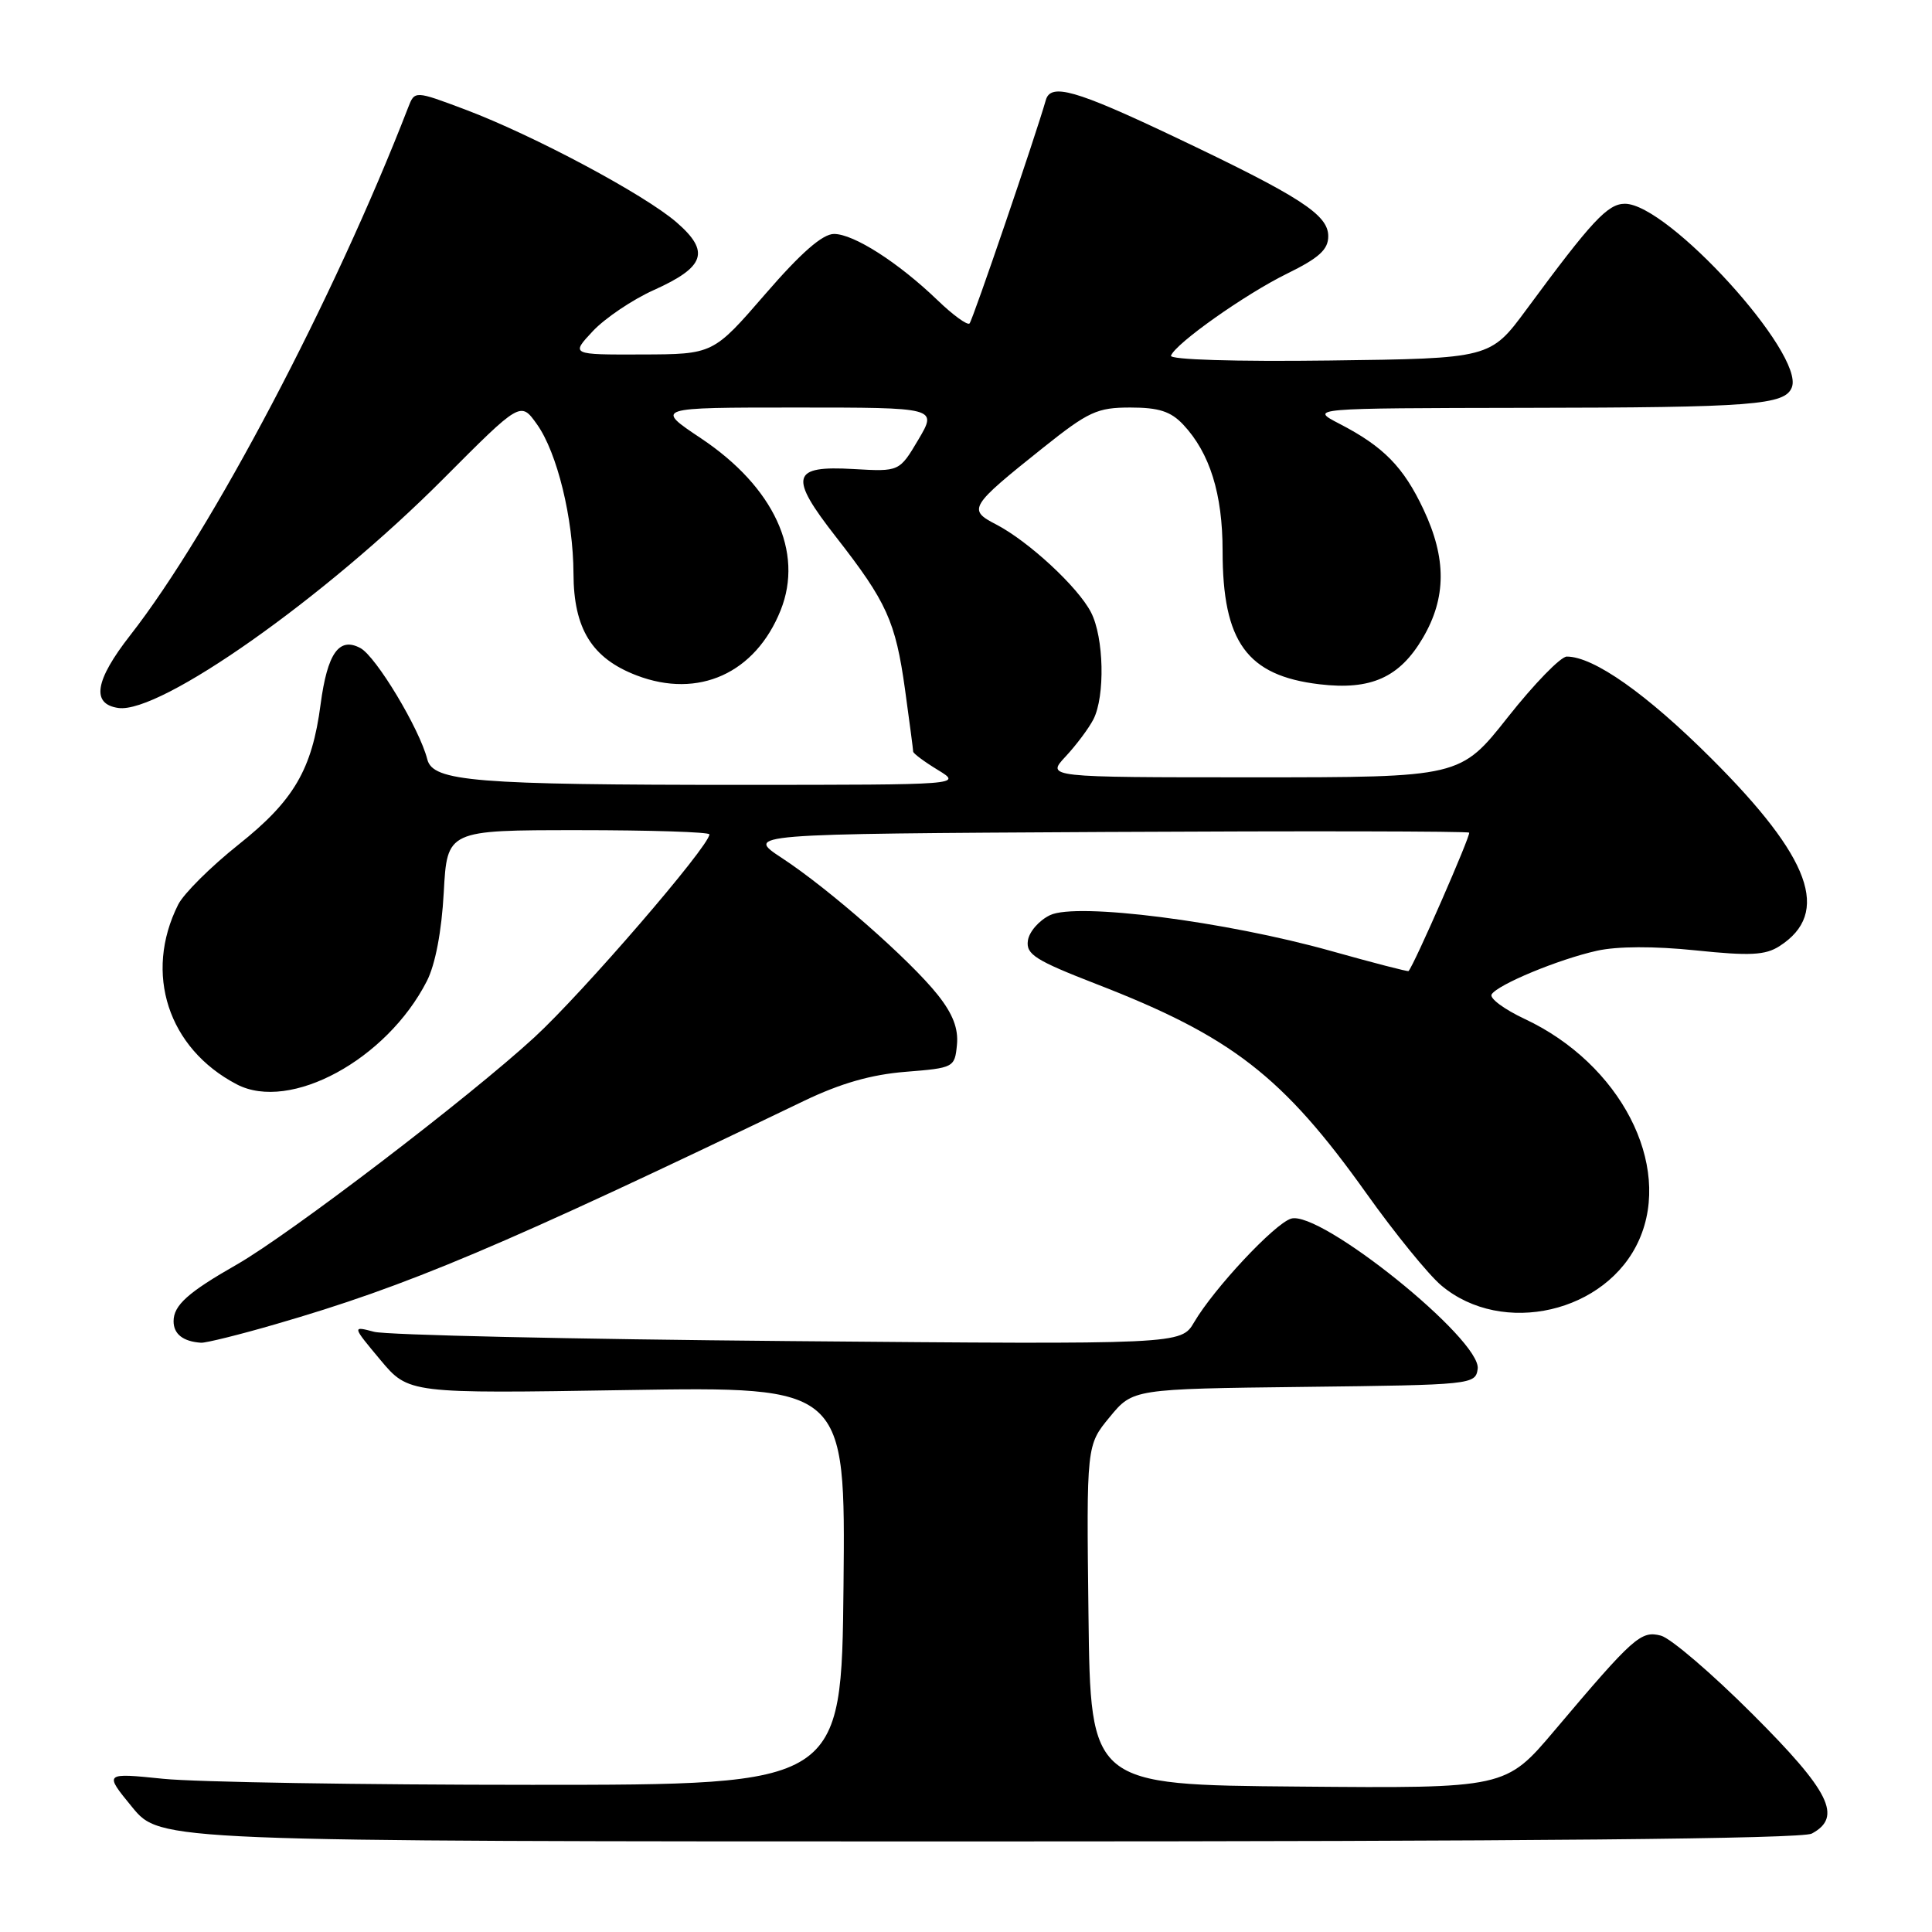 <?xml version="1.0" encoding="UTF-8" standalone="no"?>
<!DOCTYPE svg PUBLIC "-//W3C//DTD SVG 1.1//EN" "http://www.w3.org/Graphics/SVG/1.1/DTD/svg11.dtd" >
<svg xmlns="http://www.w3.org/2000/svg" xmlns:xlink="http://www.w3.org/1999/xlink" version="1.1" viewBox="0 0 256 256">
 <g >
 <path fill="currentColor"
d=" M 240.07 242.96 C 244.17 240.77 242.48 237.37 232.21 227.12 C 226.83 221.74 221.37 217.07 220.08 216.73 C 217.43 216.04 216.47 216.89 206.00 229.28 C 199.50 236.97 199.50 236.97 172.00 236.73 C 144.50 236.50 144.50 236.50 144.23 214.00 C 143.96 191.50 143.96 191.50 147.04 187.77 C 150.11 184.04 150.11 184.04 172.81 183.77 C 195.04 183.51 195.51 183.46 195.80 181.39 C 196.35 177.54 174.89 160.27 171.06 161.48 C 168.85 162.18 160.87 170.71 158.23 175.20 C 156.50 178.15 156.50 178.15 104.50 177.70 C 75.90 177.45 51.18 176.90 49.57 176.47 C 46.65 175.70 46.65 175.70 50.39 180.18 C 54.14 184.66 54.14 184.66 83.09 184.19 C 112.03 183.73 112.03 183.73 111.77 210.12 C 111.50 236.50 111.50 236.50 70.50 236.50 C 47.95 236.50 25.96 236.14 21.64 235.70 C 13.78 234.90 13.78 234.90 17.51 239.45 C 21.24 244.00 21.24 244.00 129.69 244.00 C 202.53 244.00 238.77 243.66 240.07 242.96 Z  M 36.53 175.46 C 54.05 170.39 66.36 165.19 106.50 145.89 C 111.39 143.54 115.46 142.38 120.00 142.02 C 126.38 141.51 126.51 141.45 126.80 138.45 C 127.01 136.30 126.26 134.35 124.26 131.83 C 120.60 127.22 109.86 117.79 103.62 113.70 C 98.75 110.50 98.75 110.50 146.53 110.24 C 172.81 110.10 194.47 110.14 194.67 110.33 C 194.93 110.60 187.39 127.86 186.64 128.67 C 186.56 128.77 181.93 127.57 176.37 126.01 C 162.36 122.08 142.68 119.56 139.14 121.26 C 137.69 121.95 136.36 123.47 136.20 124.64 C 135.94 126.46 137.19 127.25 145.27 130.39 C 163.19 137.33 169.98 142.59 181.05 158.12 C 184.82 163.42 189.29 168.91 190.98 170.33 C 199.07 177.14 212.93 173.94 217.20 164.27 C 221.61 154.30 214.69 140.95 202.04 135.02 C 199.31 133.74 197.33 132.27 197.65 131.76 C 198.45 130.46 206.49 127.12 211.60 125.98 C 214.28 125.38 219.18 125.36 224.69 125.93 C 231.89 126.68 233.92 126.57 235.79 125.37 C 242.63 120.98 239.97 113.67 226.74 100.48 C 218.18 91.94 211.17 87.00 207.61 87.00 C 206.80 87.00 203.30 90.60 199.82 95.00 C 193.50 103.00 193.50 103.00 166.06 103.00 C 138.63 103.00 138.63 103.00 141.19 100.25 C 142.60 98.74 144.26 96.52 144.88 95.32 C 146.45 92.26 146.28 84.44 144.56 81.13 C 142.83 77.77 136.28 71.72 131.99 69.49 C 128.20 67.54 128.46 67.11 138.20 59.34 C 144.23 54.53 145.38 54.00 149.77 54.00 C 153.55 54.00 155.13 54.51 156.78 56.26 C 160.31 60.02 162.00 65.44 162.00 73.00 C 162.00 85.08 165.23 89.53 174.84 90.67 C 181.66 91.48 185.46 89.77 188.54 84.52 C 191.66 79.20 191.68 73.99 188.62 67.50 C 185.97 61.87 183.32 59.17 177.50 56.16 C 173.50 54.09 173.50 54.09 202.13 54.04 C 232.31 54.00 236.53 53.67 237.43 51.32 C 239.13 46.90 221.03 27.00 215.31 27.00 C 213.03 27.00 210.94 29.24 202.27 41.00 C 197.47 47.50 197.47 47.50 176.15 47.77 C 163.70 47.93 154.96 47.66 155.16 47.13 C 155.77 45.50 165.01 38.97 170.56 36.25 C 174.78 34.18 176.00 33.07 176.00 31.30 C 176.00 28.44 172.32 26.06 155.47 18.06 C 142.55 11.93 139.23 10.98 138.58 13.25 C 137.23 17.99 128.88 42.45 128.47 42.86 C 128.19 43.14 126.28 41.76 124.23 39.78 C 119.02 34.77 113.12 31.00 110.51 31.00 C 108.99 31.00 106.14 33.49 101.40 38.97 C 94.50 46.94 94.50 46.94 85.06 46.97 C 75.63 47.00 75.63 47.00 78.56 43.87 C 80.18 42.15 83.80 39.71 86.62 38.44 C 93.43 35.38 94.12 33.35 89.67 29.48 C 85.43 25.79 70.69 17.92 61.63 14.51 C 54.95 12.00 54.95 12.00 54.08 14.25 C 44.31 39.48 28.07 70.34 17.26 84.17 C 12.57 90.17 12.06 93.29 15.68 93.81 C 21.22 94.60 43.02 79.23 58.74 63.45 C 68.98 53.17 68.98 53.17 71.15 56.22 C 73.83 59.98 75.96 68.70 75.99 76.00 C 76.01 83.33 78.44 87.24 84.37 89.50 C 92.56 92.63 100.10 89.21 103.44 80.86 C 106.53 73.13 102.55 64.54 92.90 58.09 C 86.77 54.00 86.77 54.00 105.49 54.00 C 124.20 54.00 124.20 54.00 121.69 58.25 C 119.17 62.50 119.17 62.50 113.09 62.15 C 104.85 61.67 104.49 63.11 110.79 71.17 C 117.50 79.77 118.66 82.32 119.92 91.36 C 120.51 95.64 121.00 99.34 121.00 99.59 C 121.00 99.83 122.46 100.92 124.25 102.01 C 127.50 103.99 127.50 103.99 98.40 104.00 C 62.88 104.00 57.36 103.55 56.62 100.62 C 55.60 96.58 49.83 86.98 47.75 85.87 C 44.93 84.36 43.38 86.55 42.48 93.33 C 41.35 101.96 38.94 106.08 31.61 111.91 C 27.94 114.83 24.34 118.41 23.61 119.86 C 19.03 128.98 22.27 138.93 31.37 143.68 C 38.43 147.37 51.25 140.41 56.56 130.00 C 57.68 127.81 58.52 123.41 58.80 118.25 C 59.25 110.00 59.25 110.00 76.63 110.00 C 86.18 110.00 94.00 110.25 94.00 110.56 C 94.00 112.10 77.22 131.56 70.81 137.45 C 62.22 145.36 38.40 163.54 31.39 167.55 C 24.90 171.25 23.00 172.96 23.00 175.07 C 23.00 176.77 24.26 177.76 26.64 177.92 C 27.26 177.96 31.72 176.86 36.53 175.46 Z "/>
</g>
</svg>